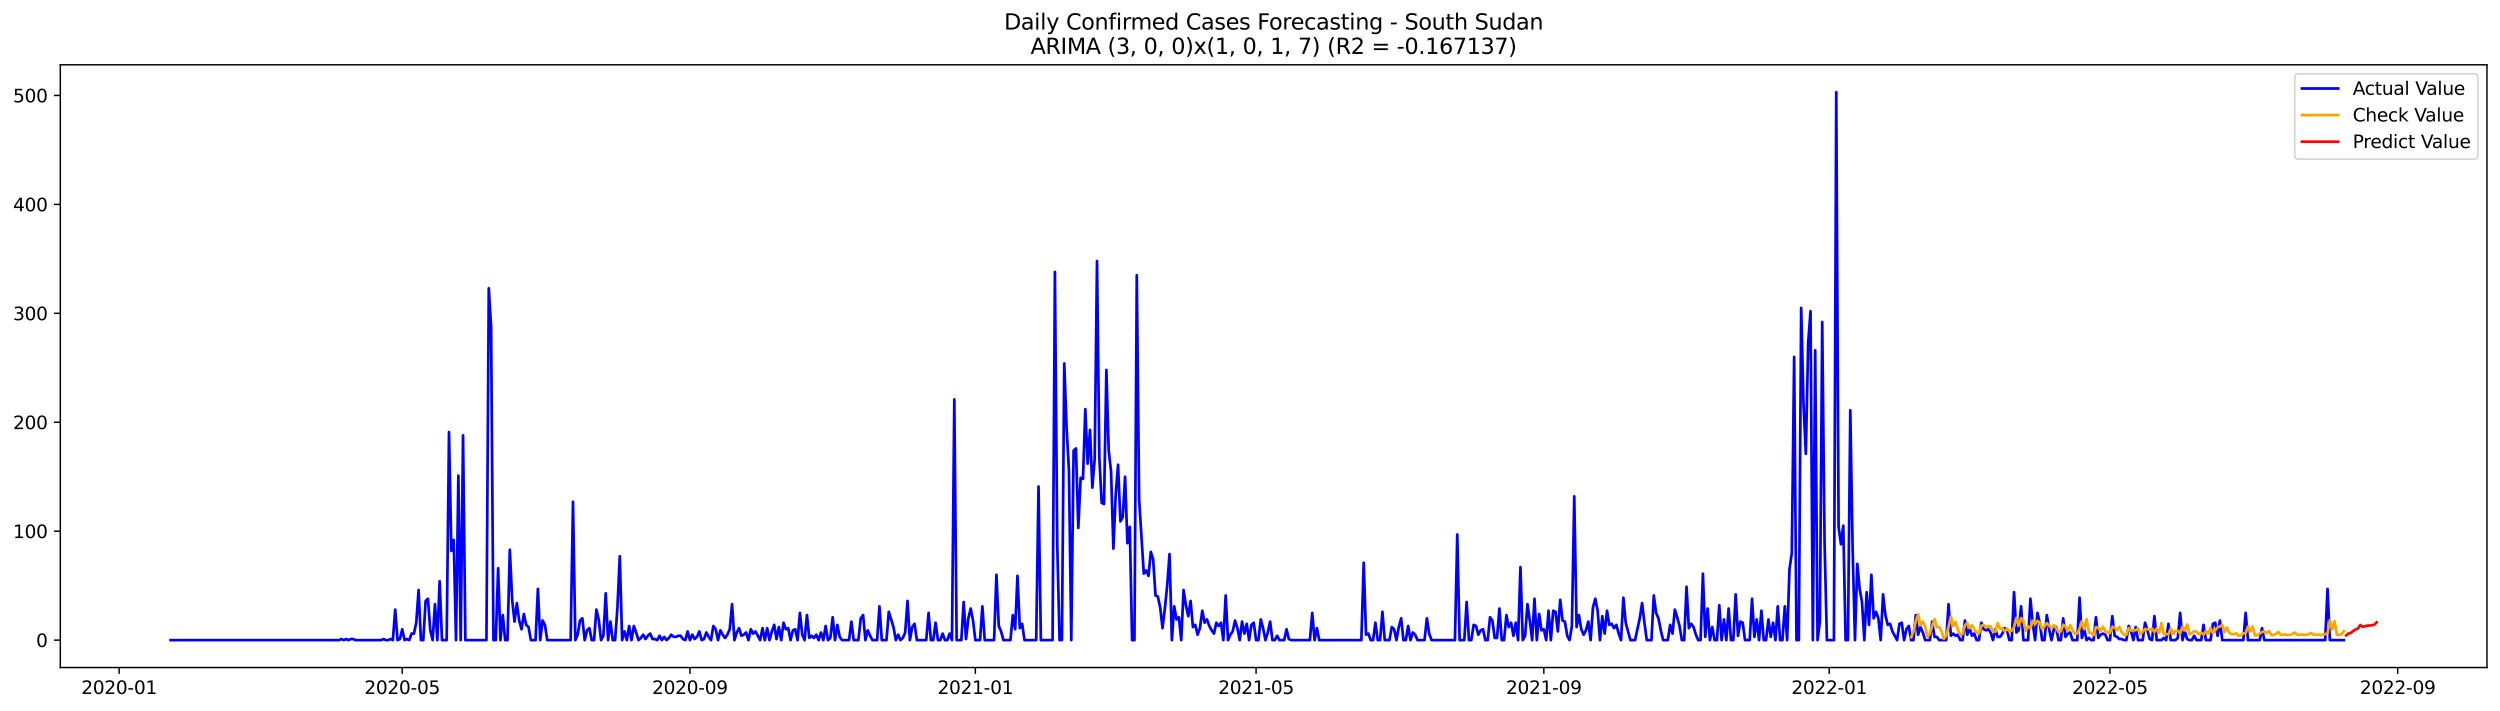 <?xml version="1.0" encoding="utf-8" standalone="no"?>
<!DOCTYPE svg PUBLIC "-//W3C//DTD SVG 1.1//EN"
  "http://www.w3.org/Graphics/SVG/1.1/DTD/svg11.dtd">
<svg xmlns:xlink="http://www.w3.org/1999/xlink" width="1379.688pt" height="392.274pt" viewBox="0 0 1379.688 392.274" xmlns="http://www.w3.org/2000/svg" version="1.1">
 <defs>
  <style type="text/css">*{stroke-linejoin: round; stroke-linecap: butt}</style>
 </defs>
 <g id="figure_1">
  <g id="patch_1">
   <path d="M 0 392.274 
L 1379.688 392.274 
L 1379.688 0 
L 0 0 
z
" style="fill: #ffffff"/>
  </g>
  <g id="axes_1">
   <g id="patch_2">
    <path d="M 33.288 368.396 
L 1372.487 368.396 
L 1372.487 35.755 
L 33.288 35.755 
z
" style="fill: #ffffff"/>
   </g>
   <g id="matplotlib.axis_1">
    <g id="xtick_1">
     <g id="line2d_1">
      <defs>
       <path id="m9a2a77bf65" d="M 0 0 
L 0 3.5 
" style="stroke: #000000; stroke-width: 0.8"/>
      </defs>
      <g>
       <use xlink:href="#m9a2a77bf65" x="65.757" y="368.396" style="stroke: #000000; stroke-width: 0.8"/>
      </g>
     </g>
     <g id="text_1">
      <!-- 2020-01 -->
      <g transform="translate(44.866 382.994)scale(0.1 -0.1)">
       <defs>
        <path id="DejaVuSans-32" d="M 1228 531 
L 3431 531 
L 3431 0 
L 469 0 
L 469 531 
Q 828 903 1448 1529 
Q 2069 2156 2228 2338 
Q 2531 2678 2651 2914 
Q 2772 3150 2772 3378 
Q 2772 3750 2511 3984 
Q 2250 4219 1831 4219 
Q 1534 4219 1204 4116 
Q 875 4013 500 3803 
L 500 4441 
Q 881 4594 1212 4672 
Q 1544 4750 1819 4750 
Q 2544 4750 2975 4387 
Q 3406 4025 3406 3419 
Q 3406 3131 3298 2873 
Q 3191 2616 2906 2266 
Q 2828 2175 2409 1742 
Q 1991 1309 1228 531 
z
" transform="scale(0.016)"/>
        <path id="DejaVuSans-30" d="M 2034 4250 
Q 1547 4250 1301 3770 
Q 1056 3291 1056 2328 
Q 1056 1369 1301 889 
Q 1547 409 2034 409 
Q 2525 409 2770 889 
Q 3016 1369 3016 2328 
Q 3016 3291 2770 3770 
Q 2525 4250 2034 4250 
z
M 2034 4750 
Q 2819 4750 3233 4129 
Q 3647 3509 3647 2328 
Q 3647 1150 3233 529 
Q 2819 -91 2034 -91 
Q 1250 -91 836 529 
Q 422 1150 422 2328 
Q 422 3509 836 4129 
Q 1250 4750 2034 4750 
z
" transform="scale(0.016)"/>
        <path id="DejaVuSans-2d" d="M 313 2009 
L 1997 2009 
L 1997 1497 
L 313 1497 
L 313 2009 
z
" transform="scale(0.016)"/>
        <path id="DejaVuSans-31" d="M 794 531 
L 1825 531 
L 1825 4091 
L 703 3866 
L 703 4441 
L 1819 4666 
L 2450 4666 
L 2450 531 
L 3481 531 
L 3481 0 
L 794 0 
L 794 531 
z
" transform="scale(0.016)"/>
       </defs>
       <use xlink:href="#DejaVuSans-32"/>
       <use xlink:href="#DejaVuSans-30" x="63.623"/>
       <use xlink:href="#DejaVuSans-32" x="127.246"/>
       <use xlink:href="#DejaVuSans-30" x="190.869"/>
       <use xlink:href="#DejaVuSans-2d" x="254.492"/>
       <use xlink:href="#DejaVuSans-30" x="290.576"/>
       <use xlink:href="#DejaVuSans-31" x="354.199"/>
      </g>
     </g>
    </g>
    <g id="xtick_2">
     <g id="line2d_2">
      <g>
       <use xlink:href="#m9a2a77bf65" x="221.974" y="368.396" style="stroke: #000000; stroke-width: 0.8"/>
      </g>
     </g>
     <g id="text_2">
      <!-- 2020-05 -->
      <g transform="translate(201.082 382.994)scale(0.1 -0.1)">
       <defs>
        <path id="DejaVuSans-35" d="M 691 4666 
L 3169 4666 
L 3169 4134 
L 1269 4134 
L 1269 2991 
Q 1406 3038 1543 3061 
Q 1681 3084 1819 3084 
Q 2600 3084 3056 2656 
Q 3513 2228 3513 1497 
Q 3513 744 3044 326 
Q 2575 -91 1722 -91 
Q 1428 -91 1123 -41 
Q 819 9 494 109 
L 494 744 
Q 775 591 1075 516 
Q 1375 441 1709 441 
Q 2250 441 2565 725 
Q 2881 1009 2881 1497 
Q 2881 1984 2565 2268 
Q 2250 2553 1709 2553 
Q 1456 2553 1204 2497 
Q 953 2441 691 2322 
L 691 4666 
z
" transform="scale(0.016)"/>
       </defs>
       <use xlink:href="#DejaVuSans-32"/>
       <use xlink:href="#DejaVuSans-30" x="63.623"/>
       <use xlink:href="#DejaVuSans-32" x="127.246"/>
       <use xlink:href="#DejaVuSans-30" x="190.869"/>
       <use xlink:href="#DejaVuSans-2d" x="254.492"/>
       <use xlink:href="#DejaVuSans-30" x="290.576"/>
       <use xlink:href="#DejaVuSans-35" x="354.199"/>
      </g>
     </g>
    </g>
    <g id="xtick_3">
     <g id="line2d_3">
      <g>
       <use xlink:href="#m9a2a77bf65" x="380.772" y="368.396" style="stroke: #000000; stroke-width: 0.8"/>
      </g>
     </g>
     <g id="text_3">
      <!-- 2020-09 -->
      <g transform="translate(359.881 382.994)scale(0.1 -0.1)">
       <defs>
        <path id="DejaVuSans-39" d="M 703 97 
L 703 672 
Q 941 559 1184 500 
Q 1428 441 1663 441 
Q 2288 441 2617 861 
Q 2947 1281 2994 2138 
Q 2813 1869 2534 1725 
Q 2256 1581 1919 1581 
Q 1219 1581 811 2004 
Q 403 2428 403 3163 
Q 403 3881 828 4315 
Q 1253 4750 1959 4750 
Q 2769 4750 3195 4129 
Q 3622 3509 3622 2328 
Q 3622 1225 3098 567 
Q 2575 -91 1691 -91 
Q 1453 -91 1209 -44 
Q 966 3 703 97 
z
M 1959 2075 
Q 2384 2075 2632 2365 
Q 2881 2656 2881 3163 
Q 2881 3666 2632 3958 
Q 2384 4250 1959 4250 
Q 1534 4250 1286 3958 
Q 1038 3666 1038 3163 
Q 1038 2656 1286 2365 
Q 1534 2075 1959 2075 
z
" transform="scale(0.016)"/>
       </defs>
       <use xlink:href="#DejaVuSans-32"/>
       <use xlink:href="#DejaVuSans-30" x="63.623"/>
       <use xlink:href="#DejaVuSans-32" x="127.246"/>
       <use xlink:href="#DejaVuSans-30" x="190.869"/>
       <use xlink:href="#DejaVuSans-2d" x="254.492"/>
       <use xlink:href="#DejaVuSans-30" x="290.576"/>
       <use xlink:href="#DejaVuSans-39" x="354.199"/>
      </g>
     </g>
    </g>
    <g id="xtick_4">
     <g id="line2d_4">
      <g>
       <use xlink:href="#m9a2a77bf65" x="538.279" y="368.396" style="stroke: #000000; stroke-width: 0.8"/>
      </g>
     </g>
     <g id="text_4">
      <!-- 2021-01 -->
      <g transform="translate(517.388 382.994)scale(0.1 -0.1)">
       <use xlink:href="#DejaVuSans-32"/>
       <use xlink:href="#DejaVuSans-30" x="63.623"/>
       <use xlink:href="#DejaVuSans-32" x="127.246"/>
       <use xlink:href="#DejaVuSans-31" x="190.869"/>
       <use xlink:href="#DejaVuSans-2d" x="254.492"/>
       <use xlink:href="#DejaVuSans-30" x="290.576"/>
       <use xlink:href="#DejaVuSans-31" x="354.199"/>
      </g>
     </g>
    </g>
    <g id="xtick_5">
     <g id="line2d_5">
      <g>
       <use xlink:href="#m9a2a77bf65" x="693.205" y="368.396" style="stroke: #000000; stroke-width: 0.8"/>
      </g>
     </g>
     <g id="text_5">
      <!-- 2021-05 -->
      <g transform="translate(672.313 382.994)scale(0.1 -0.1)">
       <use xlink:href="#DejaVuSans-32"/>
       <use xlink:href="#DejaVuSans-30" x="63.623"/>
       <use xlink:href="#DejaVuSans-32" x="127.246"/>
       <use xlink:href="#DejaVuSans-31" x="190.869"/>
       <use xlink:href="#DejaVuSans-2d" x="254.492"/>
       <use xlink:href="#DejaVuSans-30" x="290.576"/>
       <use xlink:href="#DejaVuSans-35" x="354.199"/>
      </g>
     </g>
    </g>
    <g id="xtick_6">
     <g id="line2d_6">
      <g>
       <use xlink:href="#m9a2a77bf65" x="852.003" y="368.396" style="stroke: #000000; stroke-width: 0.8"/>
      </g>
     </g>
     <g id="text_6">
      <!-- 2021-09 -->
      <g transform="translate(831.112 382.994)scale(0.1 -0.1)">
       <use xlink:href="#DejaVuSans-32"/>
       <use xlink:href="#DejaVuSans-30" x="63.623"/>
       <use xlink:href="#DejaVuSans-32" x="127.246"/>
       <use xlink:href="#DejaVuSans-31" x="190.869"/>
       <use xlink:href="#DejaVuSans-2d" x="254.492"/>
       <use xlink:href="#DejaVuSans-30" x="290.576"/>
       <use xlink:href="#DejaVuSans-39" x="354.199"/>
      </g>
     </g>
    </g>
    <g id="xtick_7">
     <g id="line2d_7">
      <g>
       <use xlink:href="#m9a2a77bf65" x="1009.51" y="368.396" style="stroke: #000000; stroke-width: 0.8"/>
      </g>
     </g>
     <g id="text_7">
      <!-- 2022-01 -->
      <g transform="translate(988.619 382.994)scale(0.1 -0.1)">
       <use xlink:href="#DejaVuSans-32"/>
       <use xlink:href="#DejaVuSans-30" x="63.623"/>
       <use xlink:href="#DejaVuSans-32" x="127.246"/>
       <use xlink:href="#DejaVuSans-32" x="190.869"/>
       <use xlink:href="#DejaVuSans-2d" x="254.492"/>
       <use xlink:href="#DejaVuSans-30" x="290.576"/>
       <use xlink:href="#DejaVuSans-31" x="354.199"/>
      </g>
     </g>
    </g>
    <g id="xtick_8">
     <g id="line2d_8">
      <g>
       <use xlink:href="#m9a2a77bf65" x="1164.436" y="368.396" style="stroke: #000000; stroke-width: 0.8"/>
      </g>
     </g>
     <g id="text_8">
      <!-- 2022-05 -->
      <g transform="translate(1143.544 382.994)scale(0.1 -0.1)">
       <use xlink:href="#DejaVuSans-32"/>
       <use xlink:href="#DejaVuSans-30" x="63.623"/>
       <use xlink:href="#DejaVuSans-32" x="127.246"/>
       <use xlink:href="#DejaVuSans-32" x="190.869"/>
       <use xlink:href="#DejaVuSans-2d" x="254.492"/>
       <use xlink:href="#DejaVuSans-30" x="290.576"/>
       <use xlink:href="#DejaVuSans-35" x="354.199"/>
      </g>
     </g>
    </g>
    <g id="xtick_9">
     <g id="line2d_9">
      <g>
       <use xlink:href="#m9a2a77bf65" x="1323.234" y="368.396" style="stroke: #000000; stroke-width: 0.8"/>
      </g>
     </g>
     <g id="text_9">
      <!-- 2022-09 -->
      <g transform="translate(1302.343 382.994)scale(0.1 -0.1)">
       <use xlink:href="#DejaVuSans-32"/>
       <use xlink:href="#DejaVuSans-30" x="63.623"/>
       <use xlink:href="#DejaVuSans-32" x="127.246"/>
       <use xlink:href="#DejaVuSans-32" x="190.869"/>
       <use xlink:href="#DejaVuSans-2d" x="254.492"/>
       <use xlink:href="#DejaVuSans-30" x="290.576"/>
       <use xlink:href="#DejaVuSans-39" x="354.199"/>
      </g>
     </g>
    </g>
   </g>
   <g id="matplotlib.axis_2">
    <g id="ytick_1">
     <g id="line2d_10">
      <defs>
       <path id="mbd0b6fff2e" d="M 0 0 
L -3.5 0 
" style="stroke: #000000; stroke-width: 0.8"/>
      </defs>
      <g>
       <use xlink:href="#mbd0b6fff2e" x="33.288" y="353.276" style="stroke: #000000; stroke-width: 0.8"/>
      </g>
     </g>
     <g id="text_10">
      <!-- 0 -->
      <g transform="translate(19.925 357.075)scale(0.1 -0.1)">
       <use xlink:href="#DejaVuSans-30"/>
      </g>
     </g>
    </g>
    <g id="ytick_2">
     <g id="line2d_11">
      <g>
       <use xlink:href="#mbd0b6fff2e" x="33.288" y="293.156" style="stroke: #000000; stroke-width: 0.8"/>
      </g>
     </g>
     <g id="text_11">
      <!-- 100 -->
      <g transform="translate(7.2 296.955)scale(0.1 -0.1)">
       <use xlink:href="#DejaVuSans-31"/>
       <use xlink:href="#DejaVuSans-30" x="63.623"/>
       <use xlink:href="#DejaVuSans-30" x="127.246"/>
      </g>
     </g>
    </g>
    <g id="ytick_3">
     <g id="line2d_12">
      <g>
       <use xlink:href="#mbd0b6fff2e" x="33.288" y="233.037" style="stroke: #000000; stroke-width: 0.8"/>
      </g>
     </g>
     <g id="text_12">
      <!-- 200 -->
      <g transform="translate(7.2 236.836)scale(0.1 -0.1)">
       <use xlink:href="#DejaVuSans-32"/>
       <use xlink:href="#DejaVuSans-30" x="63.623"/>
       <use xlink:href="#DejaVuSans-30" x="127.246"/>
      </g>
     </g>
    </g>
    <g id="ytick_4">
     <g id="line2d_13">
      <g>
       <use xlink:href="#mbd0b6fff2e" x="33.288" y="172.918" style="stroke: #000000; stroke-width: 0.8"/>
      </g>
     </g>
     <g id="text_13">
      <!-- 300 -->
      <g transform="translate(7.2 176.717)scale(0.1 -0.1)">
       <defs>
        <path id="DejaVuSans-33" d="M 2597 2516 
Q 3050 2419 3304 2112 
Q 3559 1806 3559 1356 
Q 3559 666 3084 287 
Q 2609 -91 1734 -91 
Q 1441 -91 1130 -33 
Q 819 25 488 141 
L 488 750 
Q 750 597 1062 519 
Q 1375 441 1716 441 
Q 2309 441 2620 675 
Q 2931 909 2931 1356 
Q 2931 1769 2642 2001 
Q 2353 2234 1838 2234 
L 1294 2234 
L 1294 2753 
L 1863 2753 
Q 2328 2753 2575 2939 
Q 2822 3125 2822 3475 
Q 2822 3834 2567 4026 
Q 2313 4219 1838 4219 
Q 1578 4219 1281 4162 
Q 984 4106 628 3988 
L 628 4550 
Q 988 4650 1302 4700 
Q 1616 4750 1894 4750 
Q 2613 4750 3031 4423 
Q 3450 4097 3450 3541 
Q 3450 3153 3228 2886 
Q 3006 2619 2597 2516 
z
" transform="scale(0.016)"/>
       </defs>
       <use xlink:href="#DejaVuSans-33"/>
       <use xlink:href="#DejaVuSans-30" x="63.623"/>
       <use xlink:href="#DejaVuSans-30" x="127.246"/>
      </g>
     </g>
    </g>
    <g id="ytick_5">
     <g id="line2d_14">
      <g>
       <use xlink:href="#mbd0b6fff2e" x="33.288" y="112.798" style="stroke: #000000; stroke-width: 0.8"/>
      </g>
     </g>
     <g id="text_14">
      <!-- 400 -->
      <g transform="translate(7.2 116.598)scale(0.1 -0.1)">
       <defs>
        <path id="DejaVuSans-34" d="M 2419 4116 
L 825 1625 
L 2419 1625 
L 2419 4116 
z
M 2253 4666 
L 3047 4666 
L 3047 1625 
L 3713 1625 
L 3713 1100 
L 3047 1100 
L 3047 0 
L 2419 0 
L 2419 1100 
L 313 1100 
L 313 1709 
L 2253 4666 
z
" transform="scale(0.016)"/>
       </defs>
       <use xlink:href="#DejaVuSans-34"/>
       <use xlink:href="#DejaVuSans-30" x="63.623"/>
       <use xlink:href="#DejaVuSans-30" x="127.246"/>
      </g>
     </g>
    </g>
    <g id="ytick_6">
     <g id="line2d_15">
      <g>
       <use xlink:href="#mbd0b6fff2e" x="33.288" y="52.679" style="stroke: #000000; stroke-width: 0.8"/>
      </g>
     </g>
     <g id="text_15">
      <!-- 500 -->
      <g transform="translate(7.2 56.478)scale(0.1 -0.1)">
       <use xlink:href="#DejaVuSans-35"/>
       <use xlink:href="#DejaVuSans-30" x="63.623"/>
       <use xlink:href="#DejaVuSans-30" x="127.246"/>
      </g>
     </g>
    </g>
   </g>
   <g id="line2d_16">
    <path d="M 94.16 353.276 
L 187.115 353.276 
L 188.406 352.674 
L 189.697 353.276 
L 190.989 352.674 
L 192.28 353.276 
L 193.571 352.674 
L 194.862 352.674 
L 196.153 353.276 
L 210.354 353.276 
L 211.645 352.674 
L 212.936 353.276 
L 214.227 353.276 
L 215.518 352.674 
L 216.809 353.276 
L 218.1 336.442 
L 219.392 353.276 
L 220.683 352.674 
L 221.974 347.264 
L 223.265 353.276 
L 224.556 352.674 
L 225.847 353.276 
L 227.138 349.668 
L 228.429 349.668 
L 229.72 343.656 
L 231.011 325.621 
L 232.302 353.276 
L 233.593 353.276 
L 234.884 331.633 
L 236.175 330.43 
L 237.466 347.865 
L 238.757 353.276 
L 240.048 333.436 
L 241.339 353.276 
L 242.63 320.811 
L 243.921 353.276 
L 246.503 353.276 
L 247.794 238.448 
L 249.086 303.978 
L 250.377 297.966 
L 251.668 353.276 
L 252.959 262.495 
L 254.25 353.276 
L 255.541 240.251 
L 256.832 353.276 
L 268.451 353.276 
L 269.742 159.09 
L 271.033 180.733 
L 272.324 353.276 
L 273.615 353.276 
L 274.906 313.597 
L 276.197 353.276 
L 277.488 339.448 
L 278.78 353.276 
L 280.071 353.276 
L 281.362 303.376 
L 282.653 331.031 
L 283.944 343.055 
L 285.235 332.835 
L 286.526 342.454 
L 287.817 347.264 
L 289.108 338.847 
L 290.399 344.859 
L 291.69 346.061 
L 292.981 353.276 
L 295.563 353.276 
L 296.854 325.019 
L 298.145 353.276 
L 299.436 342.454 
L 300.727 344.859 
L 302.018 353.276 
L 314.929 353.276 
L 316.22 276.924 
L 317.511 353.276 
L 318.802 350.27 
L 320.093 342.454 
L 321.384 341.252 
L 322.675 353.276 
L 323.966 347.865 
L 325.257 346.662 
L 326.548 353.276 
L 327.839 353.276 
L 329.13 336.442 
L 330.421 341.853 
L 331.712 353.276 
L 333.003 350.871 
L 334.294 327.424 
L 335.585 353.276 
L 336.877 343.055 
L 338.168 353.276 
L 339.459 353.276 
L 340.75 335.24 
L 342.041 306.984 
L 343.332 353.276 
L 344.623 348.466 
L 345.914 353.276 
L 347.205 345.46 
L 348.496 353.276 
L 349.787 345.46 
L 351.078 349.067 
L 352.369 353.276 
L 353.66 352.073 
L 354.951 350.27 
L 356.242 352.674 
L 357.533 350.871 
L 358.824 349.668 
L 360.115 352.674 
L 361.406 352.674 
L 362.697 353.276 
L 363.988 350.871 
L 365.279 353.276 
L 366.571 351.472 
L 367.862 353.276 
L 369.153 352.073 
L 370.444 350.27 
L 371.735 351.472 
L 373.026 351.472 
L 374.317 350.871 
L 375.608 350.871 
L 376.899 352.674 
L 378.19 353.276 
L 379.481 348.466 
L 380.772 353.276 
L 382.063 350.27 
L 383.354 352.674 
L 384.645 351.472 
L 385.936 348.466 
L 387.227 353.276 
L 388.518 352.674 
L 389.809 349.067 
L 391.1 351.472 
L 392.391 353.276 
L 393.682 345.46 
L 394.973 347.264 
L 396.265 353.276 
L 397.556 347.865 
L 398.847 350.27 
L 400.138 352.073 
L 401.429 350.27 
L 402.72 347.264 
L 404.011 333.436 
L 405.302 353.276 
L 406.593 349.067 
L 407.884 346.662 
L 409.175 350.871 
L 410.466 350.27 
L 411.757 349.067 
L 413.048 353.276 
L 414.339 347.264 
L 415.63 349.668 
L 416.921 348.466 
L 419.503 353.276 
L 420.794 346.662 
L 422.085 353.276 
L 423.376 346.662 
L 424.668 353.276 
L 425.959 348.466 
L 427.25 344.859 
L 428.541 352.674 
L 429.832 346.061 
L 431.123 353.276 
L 432.414 343.656 
L 433.705 347.264 
L 434.996 346.662 
L 436.287 353.276 
L 437.578 347.865 
L 438.869 347.264 
L 440.16 353.276 
L 441.451 338.246 
L 442.742 350.27 
L 444.033 353.276 
L 445.324 339.448 
L 446.615 352.073 
L 447.906 350.871 
L 449.197 352.073 
L 450.488 350.27 
L 451.779 353.276 
L 453.07 349.067 
L 454.362 353.276 
L 455.653 345.46 
L 456.944 353.276 
L 458.235 352.073 
L 459.526 340.65 
L 460.817 353.276 
L 462.108 344.859 
L 463.399 351.472 
L 464.69 353.276 
L 468.563 353.276 
L 469.854 343.055 
L 471.145 353.276 
L 473.727 353.276 
L 475.018 341.252 
L 476.309 339.448 
L 477.6 353.276 
L 478.891 347.865 
L 480.182 350.871 
L 481.473 353.276 
L 484.056 353.276 
L 485.347 334.639 
L 486.638 353.276 
L 489.22 353.276 
L 490.511 337.644 
L 493.093 346.061 
L 494.384 353.276 
L 495.675 350.27 
L 496.966 353.276 
L 498.257 352.073 
L 499.548 349.067 
L 500.839 331.633 
L 502.13 353.276 
L 503.421 346.061 
L 504.712 344.258 
L 506.003 353.276 
L 511.167 353.276 
L 512.459 338.246 
L 513.75 353.276 
L 515.041 353.276 
L 516.332 343.656 
L 517.623 353.276 
L 518.914 353.276 
L 520.205 349.668 
L 521.496 353.276 
L 522.787 353.276 
L 524.078 349.668 
L 525.369 353.276 
L 526.66 220.412 
L 527.951 353.276 
L 530.533 353.276 
L 531.824 332.234 
L 533.115 352.674 
L 534.406 341.252 
L 535.697 335.841 
L 536.988 342.454 
L 538.279 353.276 
L 540.861 353.276 
L 542.153 334.639 
L 543.444 353.276 
L 548.608 353.276 
L 549.899 317.204 
L 551.19 345.46 
L 552.481 348.466 
L 553.772 353.276 
L 557.645 353.276 
L 558.936 339.448 
L 560.227 347.264 
L 561.518 317.805 
L 562.809 346.662 
L 564.1 344.258 
L 565.391 353.276 
L 571.847 353.276 
L 573.138 268.507 
L 574.429 353.276 
L 580.884 353.276 
L 582.175 150.072 
L 583.466 300.371 
L 584.757 353.276 
L 586.048 353.276 
L 587.339 200.573 
L 588.63 236.043 
L 589.921 259.489 
L 591.212 353.276 
L 592.503 248.668 
L 593.794 247.466 
L 595.085 291.353 
L 596.376 263.698 
L 597.667 264.299 
L 598.958 225.823 
L 600.249 255.882 
L 601.541 237.245 
L 602.832 269.109 
L 604.123 253.477 
L 605.414 144.06 
L 606.705 252.876 
L 607.996 277.525 
L 609.287 278.126 
L 610.578 204.18 
L 611.869 248.668 
L 613.16 260.091 
L 614.451 302.775 
L 615.742 272.716 
L 617.033 256.483 
L 618.324 287.745 
L 619.615 285.341 
L 620.906 263.097 
L 622.197 299.769 
L 623.488 290.751 
L 624.779 353.276 
L 626.07 353.276 
L 627.361 151.876 
L 628.652 275.722 
L 631.235 316.603 
L 632.526 314.799 
L 633.817 317.805 
L 635.108 304.579 
L 636.399 308.787 
L 637.69 328.627 
L 638.981 329.228 
L 640.272 335.24 
L 641.563 346.662 
L 642.854 335.841 
L 644.145 323.216 
L 645.436 305.781 
L 646.727 353.276 
L 648.018 334.639 
L 649.309 341.853 
L 650.6 340.65 
L 651.891 353.276 
L 653.182 325.621 
L 654.473 334.037 
L 655.764 340.049 
L 657.055 331.633 
L 658.346 346.061 
L 659.638 344.859 
L 660.929 350.27 
L 662.22 346.662 
L 663.511 337.043 
L 664.802 343.656 
L 666.093 341.853 
L 667.384 345.46 
L 668.675 347.865 
L 669.966 349.668 
L 671.257 343.656 
L 672.548 345.46 
L 673.839 343.656 
L 675.13 353.276 
L 676.421 328.627 
L 677.712 353.276 
L 679.003 350.27 
L 680.294 348.466 
L 681.585 342.454 
L 682.876 346.662 
L 684.167 353.276 
L 685.458 343.055 
L 686.749 349.668 
L 688.04 344.258 
L 689.332 353.276 
L 690.623 344.859 
L 691.914 343.656 
L 693.205 353.276 
L 694.496 353.276 
L 695.787 341.853 
L 697.078 346.662 
L 698.369 353.276 
L 699.66 349.067 
L 700.951 343.055 
L 702.242 353.276 
L 703.533 353.276 
L 704.824 350.871 
L 706.115 353.276 
L 708.697 353.276 
L 709.988 347.264 
L 711.279 352.674 
L 712.57 353.276 
L 722.899 353.276 
L 724.19 338.246 
L 725.481 353.276 
L 726.772 346.662 
L 728.063 353.276 
L 751.302 353.276 
L 752.593 310.591 
L 753.884 350.27 
L 755.175 349.668 
L 756.466 353.276 
L 757.757 353.276 
L 759.048 343.656 
L 760.339 353.276 
L 761.63 353.276 
L 762.921 337.644 
L 764.212 353.276 
L 766.794 353.276 
L 768.085 346.061 
L 769.376 347.264 
L 770.667 353.276 
L 771.958 346.061 
L 773.249 341.252 
L 774.54 353.276 
L 775.831 353.276 
L 777.123 345.46 
L 778.414 353.276 
L 779.705 349.067 
L 780.996 350.27 
L 782.287 353.276 
L 786.16 353.276 
L 787.451 341.252 
L 788.742 349.668 
L 790.033 353.276 
L 802.943 353.276 
L 804.234 294.96 
L 805.526 353.276 
L 808.108 353.276 
L 809.399 332.234 
L 810.69 353.276 
L 811.981 353.276 
L 813.272 344.859 
L 814.563 345.46 
L 815.854 350.27 
L 817.145 347.865 
L 818.436 347.264 
L 819.727 353.276 
L 821.018 353.276 
L 822.309 340.65 
L 823.6 342.454 
L 824.891 352.073 
L 826.182 352.073 
L 827.473 335.841 
L 828.764 353.276 
L 830.055 353.276 
L 831.346 339.448 
L 832.637 346.061 
L 833.928 343.656 
L 835.22 350.871 
L 836.511 343.656 
L 837.802 353.276 
L 839.093 312.996 
L 840.384 353.276 
L 841.675 350.871 
L 842.966 333.436 
L 844.257 342.454 
L 845.548 353.276 
L 846.839 330.43 
L 848.13 353.276 
L 849.421 338.847 
L 850.712 347.865 
L 852.003 347.264 
L 853.294 353.276 
L 854.585 337.043 
L 855.876 353.276 
L 857.167 337.043 
L 858.458 337.644 
L 859.749 348.466 
L 861.04 331.031 
L 862.331 342.454 
L 863.622 343.055 
L 864.914 350.871 
L 866.205 353.276 
L 867.496 345.46 
L 868.787 273.918 
L 870.078 346.061 
L 871.369 339.448 
L 872.66 347.264 
L 873.951 350.27 
L 875.242 347.865 
L 876.533 343.055 
L 877.824 353.276 
L 879.115 335.24 
L 880.406 330.43 
L 881.697 337.043 
L 882.988 353.276 
L 884.279 340.049 
L 885.57 349.668 
L 886.861 337.043 
L 888.152 344.859 
L 889.443 344.258 
L 890.734 346.662 
L 892.025 344.859 
L 893.316 349.668 
L 894.608 353.276 
L 895.899 329.829 
L 897.19 343.656 
L 899.772 353.276 
L 902.354 353.276 
L 904.936 341.252 
L 906.227 332.835 
L 907.518 343.656 
L 908.809 353.276 
L 911.391 353.276 
L 912.682 328.627 
L 913.973 338.246 
L 915.264 341.252 
L 916.555 347.865 
L 917.846 353.276 
L 920.428 353.276 
L 921.719 344.859 
L 923.011 349.668 
L 924.302 336.442 
L 925.593 340.65 
L 926.884 345.46 
L 928.175 353.276 
L 929.466 353.276 
L 930.757 323.817 
L 932.048 346.662 
L 933.339 344.258 
L 934.63 346.061 
L 935.921 350.27 
L 937.212 353.276 
L 938.503 353.276 
L 939.794 316.603 
L 941.085 351.472 
L 942.376 335.841 
L 943.667 353.276 
L 944.958 346.061 
L 946.249 353.276 
L 947.54 353.276 
L 948.831 334.037 
L 950.122 353.276 
L 951.413 341.853 
L 952.705 353.276 
L 953.996 335.841 
L 955.287 353.276 
L 956.578 353.276 
L 957.869 328.025 
L 959.16 350.871 
L 960.451 343.055 
L 961.742 343.656 
L 963.033 353.276 
L 965.615 353.276 
L 966.906 330.43 
L 968.197 351.472 
L 969.488 341.853 
L 970.779 353.276 
L 972.07 337.043 
L 973.361 353.276 
L 974.652 353.276 
L 975.943 341.853 
L 977.234 351.472 
L 978.525 343.656 
L 979.816 353.276 
L 981.107 334.639 
L 982.399 353.276 
L 983.69 353.276 
L 984.981 334.639 
L 986.272 353.276 
L 987.563 314.198 
L 988.854 305.18 
L 990.145 196.965 
L 991.436 353.276 
L 992.727 353.276 
L 994.018 169.912 
L 995.309 222.817 
L 996.6 250.472 
L 997.891 189.15 
L 999.182 171.715 
L 1000.473 353.276 
L 1001.764 193.358 
L 1003.055 353.276 
L 1004.346 343.055 
L 1005.637 177.727 
L 1006.928 299.168 
L 1008.219 353.276 
L 1012.093 353.276 
L 1013.384 50.876 
L 1014.675 290.751 
L 1015.966 300.371 
L 1017.257 290.15 
L 1018.548 353.276 
L 1019.839 353.276 
L 1021.13 226.424 
L 1022.421 302.775 
L 1023.712 353.276 
L 1025.003 311.192 
L 1026.294 325.019 
L 1027.585 332.234 
L 1028.876 353.276 
L 1030.167 326.823 
L 1031.458 344.859 
L 1032.749 317.204 
L 1034.04 341.252 
L 1035.331 337.644 
L 1036.622 341.252 
L 1037.913 353.276 
L 1039.204 328.025 
L 1040.496 339.448 
L 1041.787 344.859 
L 1043.078 344.258 
L 1044.369 348.466 
L 1046.951 353.276 
L 1048.242 344.258 
L 1049.533 343.656 
L 1050.824 353.276 
L 1052.115 347.264 
L 1053.406 345.46 
L 1054.697 353.276 
L 1055.988 353.276 
L 1057.279 339.448 
L 1058.57 350.27 
L 1059.861 346.061 
L 1061.152 349.067 
L 1062.443 353.276 
L 1065.025 353.276 
L 1066.316 343.055 
L 1067.607 351.472 
L 1068.898 351.472 
L 1070.19 353.276 
L 1074.063 353.276 
L 1075.354 333.436 
L 1076.645 350.871 
L 1077.936 349.668 
L 1079.227 350.871 
L 1080.518 350.27 
L 1081.809 353.276 
L 1083.1 353.276 
L 1084.391 342.454 
L 1085.682 350.27 
L 1086.973 346.662 
L 1088.264 350.871 
L 1089.555 349.668 
L 1090.846 353.276 
L 1092.137 353.276 
L 1093.428 343.656 
L 1094.719 347.264 
L 1096.01 347.865 
L 1097.301 347.264 
L 1098.593 349.067 
L 1099.884 353.276 
L 1101.175 347.264 
L 1102.466 351.472 
L 1103.757 351.472 
L 1105.048 349.668 
L 1106.339 346.662 
L 1107.63 347.865 
L 1108.921 353.276 
L 1110.212 353.276 
L 1111.503 326.823 
L 1112.794 349.067 
L 1114.085 347.865 
L 1115.376 334.639 
L 1116.667 353.276 
L 1119.249 353.276 
L 1120.54 330.43 
L 1121.831 344.258 
L 1123.122 353.276 
L 1124.413 338.246 
L 1125.704 343.656 
L 1126.995 353.276 
L 1128.287 353.276 
L 1129.578 339.448 
L 1130.869 347.264 
L 1132.16 353.276 
L 1133.451 347.264 
L 1134.742 346.061 
L 1136.033 353.276 
L 1137.324 353.276 
L 1138.615 341.252 
L 1139.906 351.472 
L 1141.197 349.668 
L 1142.488 349.067 
L 1143.779 353.276 
L 1146.361 353.276 
L 1147.652 329.829 
L 1148.943 352.073 
L 1150.234 347.264 
L 1151.525 353.276 
L 1152.816 352.073 
L 1154.107 353.276 
L 1155.398 353.276 
L 1156.689 340.65 
L 1157.981 352.073 
L 1159.272 350.27 
L 1160.563 349.668 
L 1161.854 350.27 
L 1163.145 353.276 
L 1164.436 353.276 
L 1165.727 340.049 
L 1167.018 350.871 
L 1168.309 351.472 
L 1169.6 352.674 
L 1170.891 352.674 
L 1172.182 353.276 
L 1173.473 353.276 
L 1174.764 345.46 
L 1176.055 348.466 
L 1177.346 353.276 
L 1178.637 346.061 
L 1179.928 353.276 
L 1182.51 353.276 
L 1183.801 343.656 
L 1185.092 347.865 
L 1186.383 352.674 
L 1187.675 353.276 
L 1188.966 340.049 
L 1190.257 353.276 
L 1192.839 353.276 
L 1194.13 352.073 
L 1195.421 353.276 
L 1196.712 344.258 
L 1198.003 353.276 
L 1200.585 353.276 
L 1201.876 352.073 
L 1203.167 338.246 
L 1204.458 353.276 
L 1205.749 348.466 
L 1207.04 352.674 
L 1208.331 353.276 
L 1209.622 353.276 
L 1210.913 350.871 
L 1212.204 353.276 
L 1214.786 353.276 
L 1216.078 344.859 
L 1217.369 353.276 
L 1219.951 353.276 
L 1221.242 344.258 
L 1222.533 343.656 
L 1223.824 350.871 
L 1225.115 342.454 
L 1226.406 353.276 
L 1238.025 353.276 
L 1239.316 338.246 
L 1240.607 353.276 
L 1247.063 353.276 
L 1248.354 346.662 
L 1249.645 353.276 
L 1283.212 353.276 
L 1284.503 325.019 
L 1285.794 353.276 
L 1293.54 353.276 
L 1293.54 353.276 
" clip-path="url(#p1a26b0124e)" style="fill: none; stroke: #0000ff; stroke-width: 1.5; stroke-linecap: square"/>
   </g>
   <g id="line2d_17">
    <path d="M 1054.697 351.629 
L 1055.988 348.632 
L 1057.279 342.797 
L 1058.57 339.066 
L 1059.861 345.056 
L 1061.152 343.108 
L 1062.443 345.773 
L 1063.734 351.371 
L 1065.025 349.829 
L 1066.316 345.387 
L 1067.607 341.691 
L 1068.898 346.132 
L 1070.19 346.028 
L 1071.481 348.322 
L 1072.772 352.559 
L 1074.063 350.819 
L 1075.354 345.909 
L 1076.645 340.247 
L 1077.936 345.54 
L 1079.227 343.316 
L 1080.518 347.607 
L 1081.809 350.417 
L 1083.1 349.762 
L 1084.391 345.053 
L 1085.682 343.894 
L 1086.973 346.653 
L 1088.264 345.052 
L 1089.555 347.285 
L 1090.846 349.086 
L 1092.137 349.644 
L 1093.428 345.332 
L 1094.719 344.938 
L 1096.01 346.037 
L 1097.301 345.571 
L 1098.593 345.705 
L 1099.884 348.618 
L 1101.175 348.606 
L 1102.466 343.89 
L 1103.757 346.928 
L 1105.048 346.631 
L 1106.339 348.456 
L 1107.63 346.935 
L 1108.921 348.5 
L 1110.212 348.043 
L 1111.503 346.086 
L 1112.794 341.004 
L 1114.085 345.274 
L 1115.376 341.086 
L 1116.667 342.726 
L 1117.958 348.214 
L 1119.249 345.559 
L 1120.54 346.805 
L 1121.831 342.561 
L 1123.122 344.434 
L 1124.413 342.639 
L 1125.704 343.511 
L 1126.995 347.151 
L 1128.287 345.74 
L 1129.578 343.89 
L 1132.16 346.628 
L 1133.451 345.019 
L 1134.742 346.704 
L 1136.033 348.688 
L 1137.324 348.476 
L 1138.615 344.764 
L 1139.906 345.864 
L 1141.197 348.258 
L 1142.488 345.01 
L 1143.779 347.796 
L 1145.07 349.859 
L 1146.361 349.657 
L 1147.652 346.889 
L 1148.943 342.925 
L 1150.234 347.245 
L 1151.525 341.626 
L 1152.816 349.085 
L 1154.107 349.164 
L 1155.398 350.564 
L 1156.689 346.106 
L 1157.981 346.394 
L 1159.272 348.213 
L 1160.563 345.825 
L 1161.854 348.396 
L 1163.145 348.985 
L 1164.436 349.351 
L 1165.727 345.832 
L 1167.018 346.396 
L 1168.309 347.827 
L 1169.6 345.949 
L 1170.891 349.02 
L 1172.182 350.207 
L 1173.473 350.348 
L 1174.764 346.601 
L 1176.055 348.005 
L 1177.346 347.778 
L 1178.637 347.818 
L 1179.928 346.773 
L 1181.219 350.069 
L 1183.801 347.112 
L 1186.383 347.598 
L 1187.675 346.856 
L 1188.966 348.79 
L 1190.257 346.808 
L 1191.548 349.21 
L 1192.839 343.865 
L 1194.13 349.966 
L 1195.421 349.863 
L 1196.712 350.129 
L 1198.003 346.789 
L 1199.294 349.888 
L 1200.585 348.185 
L 1201.876 348.094 
L 1203.167 349.616 
L 1204.458 345.859 
L 1205.749 347.98 
L 1207.04 344.657 
L 1208.331 350.055 
L 1209.622 349.264 
L 1210.913 348.332 
L 1212.204 348.585 
L 1213.495 350.195 
L 1214.786 349.101 
L 1216.078 350.207 
L 1217.369 348.252 
L 1218.66 349.718 
L 1219.951 346.562 
L 1221.242 349.5 
L 1223.824 346.247 
L 1225.115 345.806 
L 1226.406 344.869 
L 1227.697 348.821 
L 1228.988 346.364 
L 1230.279 349.194 
L 1231.57 349.995 
L 1232.861 349.992 
L 1234.152 349.523 
L 1235.443 350.848 
L 1236.734 350.537 
L 1238.025 349.532 
L 1239.316 349.411 
L 1240.607 345.798 
L 1241.898 348.541 
L 1243.189 345.774 
L 1244.48 350.708 
L 1245.772 350.463 
L 1248.354 348.82 
L 1249.645 348.422 
L 1250.936 349.489 
L 1252.227 348.266 
L 1253.518 350.598 
L 1254.809 350.406 
L 1256.1 349.789 
L 1257.391 348.783 
L 1258.682 350.363 
L 1261.264 350.114 
L 1262.555 350.511 
L 1263.846 350.361 
L 1265.137 349.877 
L 1266.428 349.089 
L 1267.719 350.327 
L 1270.301 350.132 
L 1271.592 350.443 
L 1272.883 350.326 
L 1274.174 349.947 
L 1275.466 349.329 
L 1276.757 350.299 
L 1279.339 350.146 
L 1280.63 350.39 
L 1281.921 350.298 
L 1283.212 350.001 
L 1284.503 349.516 
L 1285.794 342.305 
L 1287.085 347.383 
L 1288.376 342.835 
L 1289.667 350.349 
L 1290.958 350.276 
L 1292.249 350.043 
L 1293.54 348.233 
L 1293.54 348.233 
" clip-path="url(#p1a26b0124e)" style="fill: none; stroke: #ffa500; stroke-width: 1.5; stroke-linecap: square"/>
   </g>
   <g id="line2d_18">
    <path d="M 1294.831 350.663 
L 1296.122 349.601 
L 1297.413 349.24 
L 1298.704 348.135 
L 1299.995 347.455 
L 1301.286 346.877 
L 1302.577 344.942 
L 1303.869 345.935 
L 1305.16 345.6 
L 1306.451 345.269 
L 1307.742 345.216 
L 1309.033 345.034 
L 1310.324 344.739 
L 1311.615 343.44 
" clip-path="url(#p1a26b0124e)" style="fill: none; stroke: #ff0000; stroke-width: 1.5; stroke-linecap: square"/>
   </g>
   <g id="patch_3">
    <path d="M 33.288 368.396 
L 33.288 35.755 
" style="fill: none; stroke: #000000; stroke-width: 0.8; stroke-linejoin: miter; stroke-linecap: square"/>
   </g>
   <g id="patch_4">
    <path d="M 1372.487 368.396 
L 1372.487 35.755 
" style="fill: none; stroke: #000000; stroke-width: 0.8; stroke-linejoin: miter; stroke-linecap: square"/>
   </g>
   <g id="patch_5">
    <path d="M 33.288 368.396 
L 1372.487 368.396 
" style="fill: none; stroke: #000000; stroke-width: 0.8; stroke-linejoin: miter; stroke-linecap: square"/>
   </g>
   <g id="patch_6">
    <path d="M 33.288 35.755 
L 1372.487 35.755 
" style="fill: none; stroke: #000000; stroke-width: 0.8; stroke-linejoin: miter; stroke-linecap: square"/>
   </g>
   <g id="text_16">
    <!-- Daily Confirmed Cases Forecasting - South Sudan -->
    <g transform="translate(554.143 16.318)scale(0.12 -0.12)">
     <defs>
      <path id="DejaVuSans-44" d="M 1259 4147 
L 1259 519 
L 2022 519 
Q 2988 519 3436 956 
Q 3884 1394 3884 2338 
Q 3884 3275 3436 3711 
Q 2988 4147 2022 4147 
L 1259 4147 
z
M 628 4666 
L 1925 4666 
Q 3281 4666 3915 4102 
Q 4550 3538 4550 2338 
Q 4550 1131 3912 565 
Q 3275 0 1925 0 
L 628 0 
L 628 4666 
z
" transform="scale(0.016)"/>
      <path id="DejaVuSans-61" d="M 2194 1759 
Q 1497 1759 1228 1600 
Q 959 1441 959 1056 
Q 959 750 1161 570 
Q 1363 391 1709 391 
Q 2188 391 2477 730 
Q 2766 1069 2766 1631 
L 2766 1759 
L 2194 1759 
z
M 3341 1997 
L 3341 0 
L 2766 0 
L 2766 531 
Q 2569 213 2275 61 
Q 1981 -91 1556 -91 
Q 1019 -91 701 211 
Q 384 513 384 1019 
Q 384 1609 779 1909 
Q 1175 2209 1959 2209 
L 2766 2209 
L 2766 2266 
Q 2766 2663 2505 2880 
Q 2244 3097 1772 3097 
Q 1472 3097 1187 3025 
Q 903 2953 641 2809 
L 641 3341 
Q 956 3463 1253 3523 
Q 1550 3584 1831 3584 
Q 2591 3584 2966 3190 
Q 3341 2797 3341 1997 
z
" transform="scale(0.016)"/>
      <path id="DejaVuSans-69" d="M 603 3500 
L 1178 3500 
L 1178 0 
L 603 0 
L 603 3500 
z
M 603 4863 
L 1178 4863 
L 1178 4134 
L 603 4134 
L 603 4863 
z
" transform="scale(0.016)"/>
      <path id="DejaVuSans-6c" d="M 603 4863 
L 1178 4863 
L 1178 0 
L 603 0 
L 603 4863 
z
" transform="scale(0.016)"/>
      <path id="DejaVuSans-79" d="M 2059 -325 
Q 1816 -950 1584 -1140 
Q 1353 -1331 966 -1331 
L 506 -1331 
L 506 -850 
L 844 -850 
Q 1081 -850 1212 -737 
Q 1344 -625 1503 -206 
L 1606 56 
L 191 3500 
L 800 3500 
L 1894 763 
L 2988 3500 
L 3597 3500 
L 2059 -325 
z
" transform="scale(0.016)"/>
      <path id="DejaVuSans-20" transform="scale(0.016)"/>
      <path id="DejaVuSans-43" d="M 4122 4306 
L 4122 3641 
Q 3803 3938 3442 4084 
Q 3081 4231 2675 4231 
Q 1875 4231 1450 3742 
Q 1025 3253 1025 2328 
Q 1025 1406 1450 917 
Q 1875 428 2675 428 
Q 3081 428 3442 575 
Q 3803 722 4122 1019 
L 4122 359 
Q 3791 134 3420 21 
Q 3050 -91 2638 -91 
Q 1578 -91 968 557 
Q 359 1206 359 2328 
Q 359 3453 968 4101 
Q 1578 4750 2638 4750 
Q 3056 4750 3426 4639 
Q 3797 4528 4122 4306 
z
" transform="scale(0.016)"/>
      <path id="DejaVuSans-6f" d="M 1959 3097 
Q 1497 3097 1228 2736 
Q 959 2375 959 1747 
Q 959 1119 1226 758 
Q 1494 397 1959 397 
Q 2419 397 2687 759 
Q 2956 1122 2956 1747 
Q 2956 2369 2687 2733 
Q 2419 3097 1959 3097 
z
M 1959 3584 
Q 2709 3584 3137 3096 
Q 3566 2609 3566 1747 
Q 3566 888 3137 398 
Q 2709 -91 1959 -91 
Q 1206 -91 779 398 
Q 353 888 353 1747 
Q 353 2609 779 3096 
Q 1206 3584 1959 3584 
z
" transform="scale(0.016)"/>
      <path id="DejaVuSans-6e" d="M 3513 2113 
L 3513 0 
L 2938 0 
L 2938 2094 
Q 2938 2591 2744 2837 
Q 2550 3084 2163 3084 
Q 1697 3084 1428 2787 
Q 1159 2491 1159 1978 
L 1159 0 
L 581 0 
L 581 3500 
L 1159 3500 
L 1159 2956 
Q 1366 3272 1645 3428 
Q 1925 3584 2291 3584 
Q 2894 3584 3203 3211 
Q 3513 2838 3513 2113 
z
" transform="scale(0.016)"/>
      <path id="DejaVuSans-66" d="M 2375 4863 
L 2375 4384 
L 1825 4384 
Q 1516 4384 1395 4259 
Q 1275 4134 1275 3809 
L 1275 3500 
L 2222 3500 
L 2222 3053 
L 1275 3053 
L 1275 0 
L 697 0 
L 697 3053 
L 147 3053 
L 147 3500 
L 697 3500 
L 697 3744 
Q 697 4328 969 4595 
Q 1241 4863 1831 4863 
L 2375 4863 
z
" transform="scale(0.016)"/>
      <path id="DejaVuSans-72" d="M 2631 2963 
Q 2534 3019 2420 3045 
Q 2306 3072 2169 3072 
Q 1681 3072 1420 2755 
Q 1159 2438 1159 1844 
L 1159 0 
L 581 0 
L 581 3500 
L 1159 3500 
L 1159 2956 
Q 1341 3275 1631 3429 
Q 1922 3584 2338 3584 
Q 2397 3584 2469 3576 
Q 2541 3569 2628 3553 
L 2631 2963 
z
" transform="scale(0.016)"/>
      <path id="DejaVuSans-6d" d="M 3328 2828 
Q 3544 3216 3844 3400 
Q 4144 3584 4550 3584 
Q 5097 3584 5394 3201 
Q 5691 2819 5691 2113 
L 5691 0 
L 5113 0 
L 5113 2094 
Q 5113 2597 4934 2840 
Q 4756 3084 4391 3084 
Q 3944 3084 3684 2787 
Q 3425 2491 3425 1978 
L 3425 0 
L 2847 0 
L 2847 2094 
Q 2847 2600 2669 2842 
Q 2491 3084 2119 3084 
Q 1678 3084 1418 2786 
Q 1159 2488 1159 1978 
L 1159 0 
L 581 0 
L 581 3500 
L 1159 3500 
L 1159 2956 
Q 1356 3278 1631 3431 
Q 1906 3584 2284 3584 
Q 2666 3584 2933 3390 
Q 3200 3197 3328 2828 
z
" transform="scale(0.016)"/>
      <path id="DejaVuSans-65" d="M 3597 1894 
L 3597 1613 
L 953 1613 
Q 991 1019 1311 708 
Q 1631 397 2203 397 
Q 2534 397 2845 478 
Q 3156 559 3463 722 
L 3463 178 
Q 3153 47 2828 -22 
Q 2503 -91 2169 -91 
Q 1331 -91 842 396 
Q 353 884 353 1716 
Q 353 2575 817 3079 
Q 1281 3584 2069 3584 
Q 2775 3584 3186 3129 
Q 3597 2675 3597 1894 
z
M 3022 2063 
Q 3016 2534 2758 2815 
Q 2500 3097 2075 3097 
Q 1594 3097 1305 2825 
Q 1016 2553 972 2059 
L 3022 2063 
z
" transform="scale(0.016)"/>
      <path id="DejaVuSans-64" d="M 2906 2969 
L 2906 4863 
L 3481 4863 
L 3481 0 
L 2906 0 
L 2906 525 
Q 2725 213 2448 61 
Q 2172 -91 1784 -91 
Q 1150 -91 751 415 
Q 353 922 353 1747 
Q 353 2572 751 3078 
Q 1150 3584 1784 3584 
Q 2172 3584 2448 3432 
Q 2725 3281 2906 2969 
z
M 947 1747 
Q 947 1113 1208 752 
Q 1469 391 1925 391 
Q 2381 391 2643 752 
Q 2906 1113 2906 1747 
Q 2906 2381 2643 2742 
Q 2381 3103 1925 3103 
Q 1469 3103 1208 2742 
Q 947 2381 947 1747 
z
" transform="scale(0.016)"/>
      <path id="DejaVuSans-73" d="M 2834 3397 
L 2834 2853 
Q 2591 2978 2328 3040 
Q 2066 3103 1784 3103 
Q 1356 3103 1142 2972 
Q 928 2841 928 2578 
Q 928 2378 1081 2264 
Q 1234 2150 1697 2047 
L 1894 2003 
Q 2506 1872 2764 1633 
Q 3022 1394 3022 966 
Q 3022 478 2636 193 
Q 2250 -91 1575 -91 
Q 1294 -91 989 -36 
Q 684 19 347 128 
L 347 722 
Q 666 556 975 473 
Q 1284 391 1588 391 
Q 1994 391 2212 530 
Q 2431 669 2431 922 
Q 2431 1156 2273 1281 
Q 2116 1406 1581 1522 
L 1381 1569 
Q 847 1681 609 1914 
Q 372 2147 372 2553 
Q 372 3047 722 3315 
Q 1072 3584 1716 3584 
Q 2034 3584 2315 3537 
Q 2597 3491 2834 3397 
z
" transform="scale(0.016)"/>
      <path id="DejaVuSans-46" d="M 628 4666 
L 3309 4666 
L 3309 4134 
L 1259 4134 
L 1259 2759 
L 3109 2759 
L 3109 2228 
L 1259 2228 
L 1259 0 
L 628 0 
L 628 4666 
z
" transform="scale(0.016)"/>
      <path id="DejaVuSans-63" d="M 3122 3366 
L 3122 2828 
Q 2878 2963 2633 3030 
Q 2388 3097 2138 3097 
Q 1578 3097 1268 2742 
Q 959 2388 959 1747 
Q 959 1106 1268 751 
Q 1578 397 2138 397 
Q 2388 397 2633 464 
Q 2878 531 3122 666 
L 3122 134 
Q 2881 22 2623 -34 
Q 2366 -91 2075 -91 
Q 1284 -91 818 406 
Q 353 903 353 1747 
Q 353 2603 823 3093 
Q 1294 3584 2113 3584 
Q 2378 3584 2631 3529 
Q 2884 3475 3122 3366 
z
" transform="scale(0.016)"/>
      <path id="DejaVuSans-74" d="M 1172 4494 
L 1172 3500 
L 2356 3500 
L 2356 3053 
L 1172 3053 
L 1172 1153 
Q 1172 725 1289 603 
Q 1406 481 1766 481 
L 2356 481 
L 2356 0 
L 1766 0 
Q 1100 0 847 248 
Q 594 497 594 1153 
L 594 3053 
L 172 3053 
L 172 3500 
L 594 3500 
L 594 4494 
L 1172 4494 
z
" transform="scale(0.016)"/>
      <path id="DejaVuSans-67" d="M 2906 1791 
Q 2906 2416 2648 2759 
Q 2391 3103 1925 3103 
Q 1463 3103 1205 2759 
Q 947 2416 947 1791 
Q 947 1169 1205 825 
Q 1463 481 1925 481 
Q 2391 481 2648 825 
Q 2906 1169 2906 1791 
z
M 3481 434 
Q 3481 -459 3084 -895 
Q 2688 -1331 1869 -1331 
Q 1566 -1331 1297 -1286 
Q 1028 -1241 775 -1147 
L 775 -588 
Q 1028 -725 1275 -790 
Q 1522 -856 1778 -856 
Q 2344 -856 2625 -561 
Q 2906 -266 2906 331 
L 2906 616 
Q 2728 306 2450 153 
Q 2172 0 1784 0 
Q 1141 0 747 490 
Q 353 981 353 1791 
Q 353 2603 747 3093 
Q 1141 3584 1784 3584 
Q 2172 3584 2450 3431 
Q 2728 3278 2906 2969 
L 2906 3500 
L 3481 3500 
L 3481 434 
z
" transform="scale(0.016)"/>
      <path id="DejaVuSans-53" d="M 3425 4513 
L 3425 3897 
Q 3066 4069 2747 4153 
Q 2428 4238 2131 4238 
Q 1616 4238 1336 4038 
Q 1056 3838 1056 3469 
Q 1056 3159 1242 3001 
Q 1428 2844 1947 2747 
L 2328 2669 
Q 3034 2534 3370 2195 
Q 3706 1856 3706 1288 
Q 3706 609 3251 259 
Q 2797 -91 1919 -91 
Q 1588 -91 1214 -16 
Q 841 59 441 206 
L 441 856 
Q 825 641 1194 531 
Q 1563 422 1919 422 
Q 2459 422 2753 634 
Q 3047 847 3047 1241 
Q 3047 1584 2836 1778 
Q 2625 1972 2144 2069 
L 1759 2144 
Q 1053 2284 737 2584 
Q 422 2884 422 3419 
Q 422 4038 858 4394 
Q 1294 4750 2059 4750 
Q 2388 4750 2728 4690 
Q 3069 4631 3425 4513 
z
" transform="scale(0.016)"/>
      <path id="DejaVuSans-75" d="M 544 1381 
L 544 3500 
L 1119 3500 
L 1119 1403 
Q 1119 906 1312 657 
Q 1506 409 1894 409 
Q 2359 409 2629 706 
Q 2900 1003 2900 1516 
L 2900 3500 
L 3475 3500 
L 3475 0 
L 2900 0 
L 2900 538 
Q 2691 219 2414 64 
Q 2138 -91 1772 -91 
Q 1169 -91 856 284 
Q 544 659 544 1381 
z
M 1991 3584 
L 1991 3584 
z
" transform="scale(0.016)"/>
      <path id="DejaVuSans-68" d="M 3513 2113 
L 3513 0 
L 2938 0 
L 2938 2094 
Q 2938 2591 2744 2837 
Q 2550 3084 2163 3084 
Q 1697 3084 1428 2787 
Q 1159 2491 1159 1978 
L 1159 0 
L 581 0 
L 581 4863 
L 1159 4863 
L 1159 2956 
Q 1366 3272 1645 3428 
Q 1925 3584 2291 3584 
Q 2894 3584 3203 3211 
Q 3513 2838 3513 2113 
z
" transform="scale(0.016)"/>
     </defs>
     <use xlink:href="#DejaVuSans-44"/>
     <use xlink:href="#DejaVuSans-61" x="77.002"/>
     <use xlink:href="#DejaVuSans-69" x="138.281"/>
     <use xlink:href="#DejaVuSans-6c" x="166.064"/>
     <use xlink:href="#DejaVuSans-79" x="193.848"/>
     <use xlink:href="#DejaVuSans-20" x="253.027"/>
     <use xlink:href="#DejaVuSans-43" x="284.814"/>
     <use xlink:href="#DejaVuSans-6f" x="354.639"/>
     <use xlink:href="#DejaVuSans-6e" x="415.82"/>
     <use xlink:href="#DejaVuSans-66" x="479.199"/>
     <use xlink:href="#DejaVuSans-69" x="514.404"/>
     <use xlink:href="#DejaVuSans-72" x="542.188"/>
     <use xlink:href="#DejaVuSans-6d" x="581.551"/>
     <use xlink:href="#DejaVuSans-65" x="678.963"/>
     <use xlink:href="#DejaVuSans-64" x="740.486"/>
     <use xlink:href="#DejaVuSans-20" x="803.963"/>
     <use xlink:href="#DejaVuSans-43" x="835.75"/>
     <use xlink:href="#DejaVuSans-61" x="905.574"/>
     <use xlink:href="#DejaVuSans-73" x="966.854"/>
     <use xlink:href="#DejaVuSans-65" x="1018.953"/>
     <use xlink:href="#DejaVuSans-73" x="1080.477"/>
     <use xlink:href="#DejaVuSans-20" x="1132.576"/>
     <use xlink:href="#DejaVuSans-46" x="1164.363"/>
     <use xlink:href="#DejaVuSans-6f" x="1218.258"/>
     <use xlink:href="#DejaVuSans-72" x="1279.439"/>
     <use xlink:href="#DejaVuSans-65" x="1318.303"/>
     <use xlink:href="#DejaVuSans-63" x="1379.826"/>
     <use xlink:href="#DejaVuSans-61" x="1434.807"/>
     <use xlink:href="#DejaVuSans-73" x="1496.086"/>
     <use xlink:href="#DejaVuSans-74" x="1548.186"/>
     <use xlink:href="#DejaVuSans-69" x="1587.395"/>
     <use xlink:href="#DejaVuSans-6e" x="1615.178"/>
     <use xlink:href="#DejaVuSans-67" x="1678.557"/>
     <use xlink:href="#DejaVuSans-20" x="1742.033"/>
     <use xlink:href="#DejaVuSans-2d" x="1773.82"/>
     <use xlink:href="#DejaVuSans-20" x="1809.904"/>
     <use xlink:href="#DejaVuSans-53" x="1841.691"/>
     <use xlink:href="#DejaVuSans-6f" x="1905.168"/>
     <use xlink:href="#DejaVuSans-75" x="1966.35"/>
     <use xlink:href="#DejaVuSans-74" x="2029.729"/>
     <use xlink:href="#DejaVuSans-68" x="2068.938"/>
     <use xlink:href="#DejaVuSans-20" x="2132.316"/>
     <use xlink:href="#DejaVuSans-53" x="2164.104"/>
     <use xlink:href="#DejaVuSans-75" x="2227.58"/>
     <use xlink:href="#DejaVuSans-64" x="2290.959"/>
     <use xlink:href="#DejaVuSans-61" x="2354.436"/>
     <use xlink:href="#DejaVuSans-6e" x="2415.715"/>
    </g>
    <!-- ARIMA (3, 0, 0)x(1, 0, 1, 7) (R2 = -0.167137) -->
    <g transform="translate(568.739 29.756)scale(0.12 -0.12)">
     <defs>
      <path id="DejaVuSans-41" d="M 2188 4044 
L 1331 1722 
L 3047 1722 
L 2188 4044 
z
M 1831 4666 
L 2547 4666 
L 4325 0 
L 3669 0 
L 3244 1197 
L 1141 1197 
L 716 0 
L 50 0 
L 1831 4666 
z
" transform="scale(0.016)"/>
      <path id="DejaVuSans-52" d="M 2841 2188 
Q 3044 2119 3236 1894 
Q 3428 1669 3622 1275 
L 4263 0 
L 3584 0 
L 2988 1197 
Q 2756 1666 2539 1819 
Q 2322 1972 1947 1972 
L 1259 1972 
L 1259 0 
L 628 0 
L 628 4666 
L 2053 4666 
Q 2853 4666 3247 4331 
Q 3641 3997 3641 3322 
Q 3641 2881 3436 2590 
Q 3231 2300 2841 2188 
z
M 1259 4147 
L 1259 2491 
L 2053 2491 
Q 2509 2491 2742 2702 
Q 2975 2913 2975 3322 
Q 2975 3731 2742 3939 
Q 2509 4147 2053 4147 
L 1259 4147 
z
" transform="scale(0.016)"/>
      <path id="DejaVuSans-49" d="M 628 4666 
L 1259 4666 
L 1259 0 
L 628 0 
L 628 4666 
z
" transform="scale(0.016)"/>
      <path id="DejaVuSans-4d" d="M 628 4666 
L 1569 4666 
L 2759 1491 
L 3956 4666 
L 4897 4666 
L 4897 0 
L 4281 0 
L 4281 4097 
L 3078 897 
L 2444 897 
L 1241 4097 
L 1241 0 
L 628 0 
L 628 4666 
z
" transform="scale(0.016)"/>
      <path id="DejaVuSans-28" d="M 1984 4856 
Q 1566 4138 1362 3434 
Q 1159 2731 1159 2009 
Q 1159 1288 1364 580 
Q 1569 -128 1984 -844 
L 1484 -844 
Q 1016 -109 783 600 
Q 550 1309 550 2009 
Q 550 2706 781 3412 
Q 1013 4119 1484 4856 
L 1984 4856 
z
" transform="scale(0.016)"/>
      <path id="DejaVuSans-2c" d="M 750 794 
L 1409 794 
L 1409 256 
L 897 -744 
L 494 -744 
L 750 256 
L 750 794 
z
" transform="scale(0.016)"/>
      <path id="DejaVuSans-29" d="M 513 4856 
L 1013 4856 
Q 1481 4119 1714 3412 
Q 1947 2706 1947 2009 
Q 1947 1309 1714 600 
Q 1481 -109 1013 -844 
L 513 -844 
Q 928 -128 1133 580 
Q 1338 1288 1338 2009 
Q 1338 2731 1133 3434 
Q 928 4138 513 4856 
z
" transform="scale(0.016)"/>
      <path id="DejaVuSans-78" d="M 3513 3500 
L 2247 1797 
L 3578 0 
L 2900 0 
L 1881 1375 
L 863 0 
L 184 0 
L 1544 1831 
L 300 3500 
L 978 3500 
L 1906 2253 
L 2834 3500 
L 3513 3500 
z
" transform="scale(0.016)"/>
      <path id="DejaVuSans-37" d="M 525 4666 
L 3525 4666 
L 3525 4397 
L 1831 0 
L 1172 0 
L 2766 4134 
L 525 4134 
L 525 4666 
z
" transform="scale(0.016)"/>
      <path id="DejaVuSans-3d" d="M 678 2906 
L 4684 2906 
L 4684 2381 
L 678 2381 
L 678 2906 
z
M 678 1631 
L 4684 1631 
L 4684 1100 
L 678 1100 
L 678 1631 
z
" transform="scale(0.016)"/>
      <path id="DejaVuSans-2e" d="M 684 794 
L 1344 794 
L 1344 0 
L 684 0 
L 684 794 
z
" transform="scale(0.016)"/>
      <path id="DejaVuSans-36" d="M 2113 2584 
Q 1688 2584 1439 2293 
Q 1191 2003 1191 1497 
Q 1191 994 1439 701 
Q 1688 409 2113 409 
Q 2538 409 2786 701 
Q 3034 994 3034 1497 
Q 3034 2003 2786 2293 
Q 2538 2584 2113 2584 
z
M 3366 4563 
L 3366 3988 
Q 3128 4100 2886 4159 
Q 2644 4219 2406 4219 
Q 1781 4219 1451 3797 
Q 1122 3375 1075 2522 
Q 1259 2794 1537 2939 
Q 1816 3084 2150 3084 
Q 2853 3084 3261 2657 
Q 3669 2231 3669 1497 
Q 3669 778 3244 343 
Q 2819 -91 2113 -91 
Q 1303 -91 875 529 
Q 447 1150 447 2328 
Q 447 3434 972 4092 
Q 1497 4750 2381 4750 
Q 2619 4750 2861 4703 
Q 3103 4656 3366 4563 
z
" transform="scale(0.016)"/>
     </defs>
     <use xlink:href="#DejaVuSans-41"/>
     <use xlink:href="#DejaVuSans-52" x="68.408"/>
     <use xlink:href="#DejaVuSans-49" x="137.891"/>
     <use xlink:href="#DejaVuSans-4d" x="167.383"/>
     <use xlink:href="#DejaVuSans-41" x="253.662"/>
     <use xlink:href="#DejaVuSans-20" x="322.07"/>
     <use xlink:href="#DejaVuSans-28" x="353.857"/>
     <use xlink:href="#DejaVuSans-33" x="392.871"/>
     <use xlink:href="#DejaVuSans-2c" x="456.494"/>
     <use xlink:href="#DejaVuSans-20" x="488.281"/>
     <use xlink:href="#DejaVuSans-30" x="520.068"/>
     <use xlink:href="#DejaVuSans-2c" x="583.691"/>
     <use xlink:href="#DejaVuSans-20" x="615.479"/>
     <use xlink:href="#DejaVuSans-30" x="647.266"/>
     <use xlink:href="#DejaVuSans-29" x="710.889"/>
     <use xlink:href="#DejaVuSans-78" x="749.902"/>
     <use xlink:href="#DejaVuSans-28" x="809.082"/>
     <use xlink:href="#DejaVuSans-31" x="848.096"/>
     <use xlink:href="#DejaVuSans-2c" x="911.719"/>
     <use xlink:href="#DejaVuSans-20" x="943.506"/>
     <use xlink:href="#DejaVuSans-30" x="975.293"/>
     <use xlink:href="#DejaVuSans-2c" x="1038.916"/>
     <use xlink:href="#DejaVuSans-20" x="1070.703"/>
     <use xlink:href="#DejaVuSans-31" x="1102.49"/>
     <use xlink:href="#DejaVuSans-2c" x="1166.113"/>
     <use xlink:href="#DejaVuSans-20" x="1197.9"/>
     <use xlink:href="#DejaVuSans-37" x="1229.688"/>
     <use xlink:href="#DejaVuSans-29" x="1293.311"/>
     <use xlink:href="#DejaVuSans-20" x="1332.324"/>
     <use xlink:href="#DejaVuSans-28" x="1364.111"/>
     <use xlink:href="#DejaVuSans-52" x="1403.125"/>
     <use xlink:href="#DejaVuSans-32" x="1472.607"/>
     <use xlink:href="#DejaVuSans-20" x="1536.23"/>
     <use xlink:href="#DejaVuSans-3d" x="1568.018"/>
     <use xlink:href="#DejaVuSans-20" x="1651.807"/>
     <use xlink:href="#DejaVuSans-2d" x="1683.594"/>
     <use xlink:href="#DejaVuSans-30" x="1719.678"/>
     <use xlink:href="#DejaVuSans-2e" x="1783.301"/>
     <use xlink:href="#DejaVuSans-31" x="1815.088"/>
     <use xlink:href="#DejaVuSans-36" x="1878.711"/>
     <use xlink:href="#DejaVuSans-37" x="1942.334"/>
     <use xlink:href="#DejaVuSans-31" x="2005.957"/>
     <use xlink:href="#DejaVuSans-33" x="2069.58"/>
     <use xlink:href="#DejaVuSans-37" x="2133.203"/>
     <use xlink:href="#DejaVuSans-29" x="2196.826"/>
    </g>
   </g>
   <g id="legend_1">
    <g id="patch_7">
     <path d="M 1268.408 87.79 
L 1365.487 87.79 
Q 1367.487 87.79 1367.487 85.79 
L 1367.487 42.755 
Q 1367.487 40.755 1365.487 40.755 
L 1268.408 40.755 
Q 1266.408 40.755 1266.408 42.755 
L 1266.408 85.79 
Q 1266.408 87.79 1268.408 87.79 
z
" style="fill: #ffffff; opacity: 0.8; stroke: #cccccc; stroke-linejoin: miter"/>
    </g>
    <g id="line2d_19">
     <path d="M 1270.408 48.854 
L 1280.408 48.854 
L 1290.408 48.854 
" style="fill: none; stroke: #0000ff; stroke-width: 1.5; stroke-linecap: square"/>
    </g>
    <g id="text_17">
     <!-- Actual Value -->
     <g transform="translate(1298.408 52.354)scale(0.1 -0.1)">
      <defs>
       <path id="DejaVuSans-56" d="M 1831 0 
L 50 4666 
L 709 4666 
L 2188 738 
L 3669 4666 
L 4325 4666 
L 2547 0 
L 1831 0 
z
" transform="scale(0.016)"/>
      </defs>
      <use xlink:href="#DejaVuSans-41"/>
      <use xlink:href="#DejaVuSans-63" x="66.658"/>
      <use xlink:href="#DejaVuSans-74" x="121.639"/>
      <use xlink:href="#DejaVuSans-75" x="160.848"/>
      <use xlink:href="#DejaVuSans-61" x="224.227"/>
      <use xlink:href="#DejaVuSans-6c" x="285.506"/>
      <use xlink:href="#DejaVuSans-20" x="313.289"/>
      <use xlink:href="#DejaVuSans-56" x="345.076"/>
      <use xlink:href="#DejaVuSans-61" x="405.734"/>
      <use xlink:href="#DejaVuSans-6c" x="467.014"/>
      <use xlink:href="#DejaVuSans-75" x="494.797"/>
      <use xlink:href="#DejaVuSans-65" x="558.176"/>
     </g>
    </g>
    <g id="line2d_20">
     <path d="M 1270.408 63.532 
L 1280.408 63.532 
L 1290.408 63.532 
" style="fill: none; stroke: #ffa500; stroke-width: 1.5; stroke-linecap: square"/>
    </g>
    <g id="text_18">
     <!-- Check Value -->
     <g transform="translate(1298.408 67.032)scale(0.1 -0.1)">
      <defs>
       <path id="DejaVuSans-6b" d="M 581 4863 
L 1159 4863 
L 1159 1991 
L 2875 3500 
L 3609 3500 
L 1753 1863 
L 3688 0 
L 2938 0 
L 1159 1709 
L 1159 0 
L 581 0 
L 581 4863 
z
" transform="scale(0.016)"/>
      </defs>
      <use xlink:href="#DejaVuSans-43"/>
      <use xlink:href="#DejaVuSans-68" x="69.824"/>
      <use xlink:href="#DejaVuSans-65" x="133.203"/>
      <use xlink:href="#DejaVuSans-63" x="194.727"/>
      <use xlink:href="#DejaVuSans-6b" x="249.707"/>
      <use xlink:href="#DejaVuSans-20" x="307.617"/>
      <use xlink:href="#DejaVuSans-56" x="339.404"/>
      <use xlink:href="#DejaVuSans-61" x="400.062"/>
      <use xlink:href="#DejaVuSans-6c" x="461.342"/>
      <use xlink:href="#DejaVuSans-75" x="489.125"/>
      <use xlink:href="#DejaVuSans-65" x="552.504"/>
     </g>
    </g>
    <g id="line2d_21">
     <path d="M 1270.408 78.21 
L 1280.408 78.21 
L 1290.408 78.21 
" style="fill: none; stroke: #ff0000; stroke-width: 1.5; stroke-linecap: square"/>
    </g>
    <g id="text_19">
     <!-- Predict Value -->
     <g transform="translate(1298.408 81.71)scale(0.1 -0.1)">
      <defs>
       <path id="DejaVuSans-50" d="M 1259 4147 
L 1259 2394 
L 2053 2394 
Q 2494 2394 2734 2622 
Q 2975 2850 2975 3272 
Q 2975 3691 2734 3919 
Q 2494 4147 2053 4147 
L 1259 4147 
z
M 628 4666 
L 2053 4666 
Q 2838 4666 3239 4311 
Q 3641 3956 3641 3272 
Q 3641 2581 3239 2228 
Q 2838 1875 2053 1875 
L 1259 1875 
L 1259 0 
L 628 0 
L 628 4666 
z
" transform="scale(0.016)"/>
      </defs>
      <use xlink:href="#DejaVuSans-50"/>
      <use xlink:href="#DejaVuSans-72" x="58.553"/>
      <use xlink:href="#DejaVuSans-65" x="97.416"/>
      <use xlink:href="#DejaVuSans-64" x="158.939"/>
      <use xlink:href="#DejaVuSans-69" x="222.416"/>
      <use xlink:href="#DejaVuSans-63" x="250.199"/>
      <use xlink:href="#DejaVuSans-74" x="305.18"/>
      <use xlink:href="#DejaVuSans-20" x="344.389"/>
      <use xlink:href="#DejaVuSans-56" x="376.176"/>
      <use xlink:href="#DejaVuSans-61" x="436.834"/>
      <use xlink:href="#DejaVuSans-6c" x="498.113"/>
      <use xlink:href="#DejaVuSans-75" x="525.896"/>
      <use xlink:href="#DejaVuSans-65" x="589.275"/>
     </g>
    </g>
   </g>
  </g>
 </g>
 <defs>
  <clipPath id="p1a26b0124e">
   <rect x="33.288" y="35.755" width="1339.2" height="332.64"/>
  </clipPath>
 </defs>
</svg>
